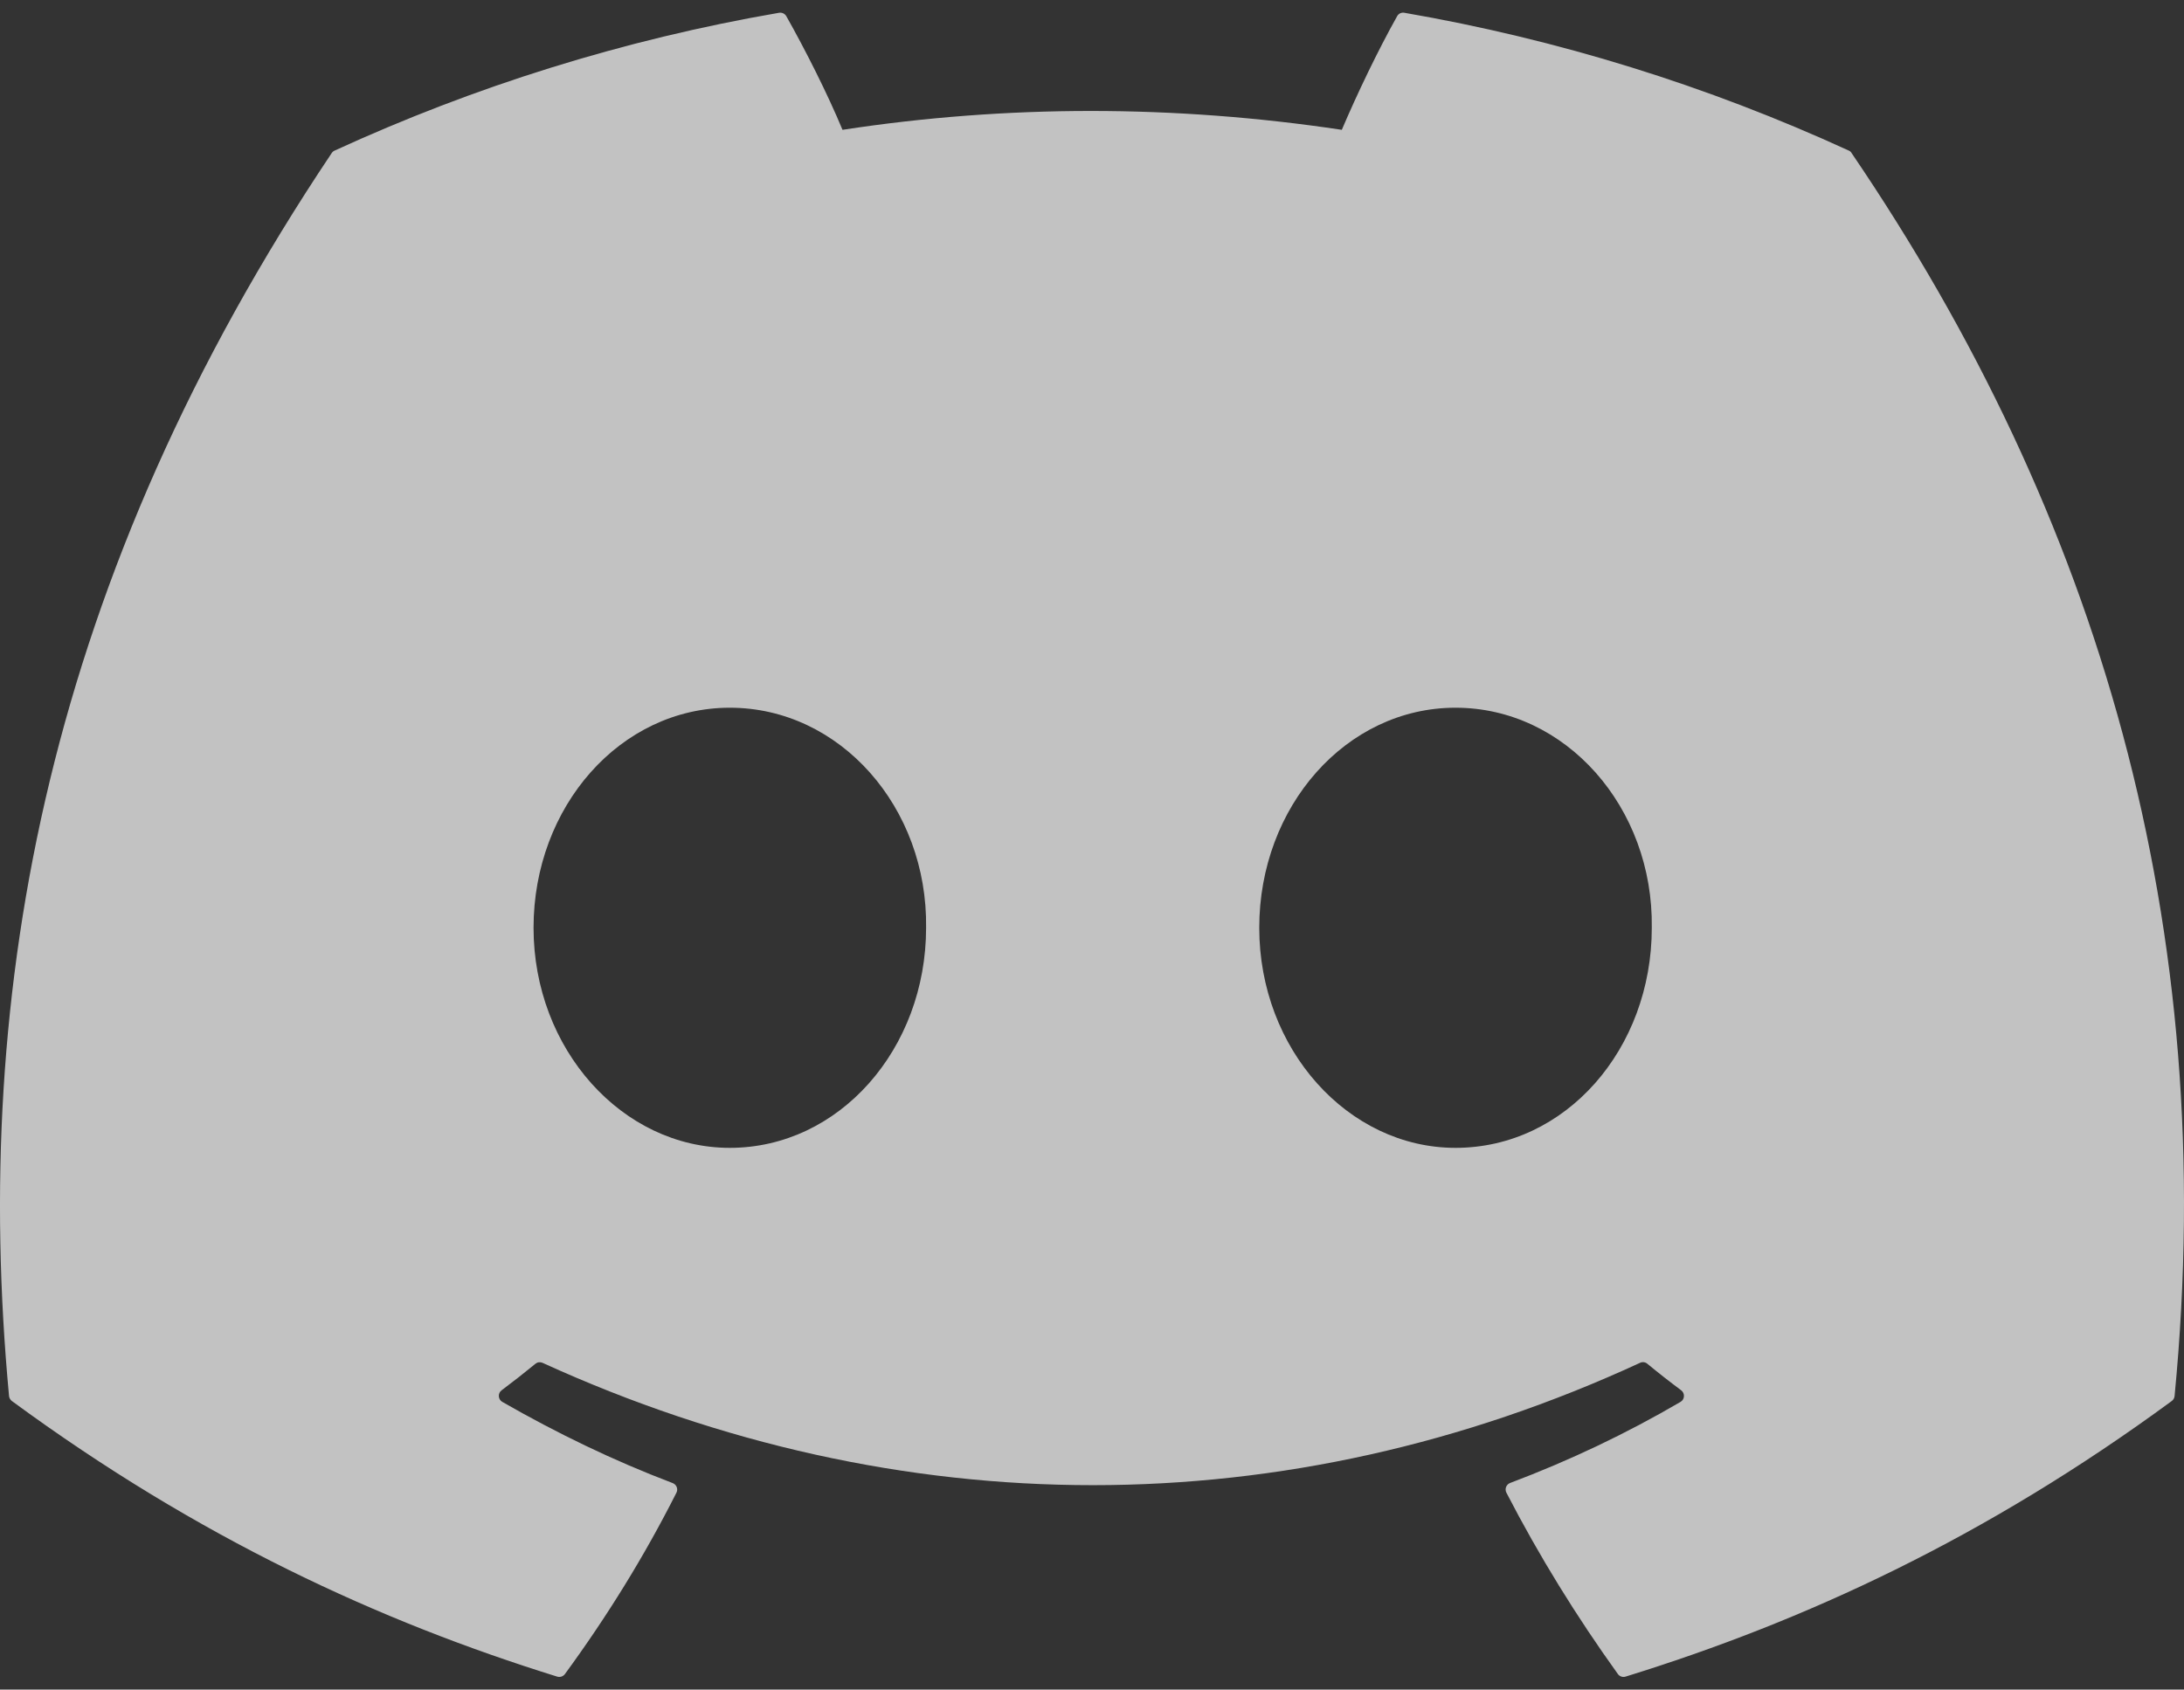 <svg width="168" height="130" viewBox="0 0 168 130" fill="none" xmlns="http://www.w3.org/2000/svg">
<rect x="0" y="0" width="168" height="130" fill="#333333" stroke="none"/>
<path d="M142.219 11.588C131.327 6.589 119.833 3.024 108.023 0.982C107.916 0.962 107.805 0.977 107.707 1.023C107.608 1.07 107.526 1.146 107.474 1.242C105.997 3.869 104.361 7.295 103.216 9.988C90.303 8.055 77.456 8.055 64.808 9.988C63.663 7.235 61.967 3.869 60.484 1.242C60.429 1.148 60.347 1.074 60.249 1.027C60.151 0.981 60.041 0.965 59.934 0.982C47.935 3.049 36.453 6.669 25.738 11.588C25.645 11.628 25.567 11.695 25.513 11.782C3.734 44.32 -2.233 76.059 0.694 107.404C0.707 107.557 0.793 107.704 0.913 107.797C15.282 118.35 29.202 124.756 42.863 129.003C42.969 129.035 43.082 129.033 43.188 128.999C43.293 128.964 43.385 128.898 43.452 128.81C46.683 124.397 49.564 119.744 52.034 114.85C52.179 114.564 52.04 114.224 51.742 114.11C47.173 112.377 42.823 110.264 38.637 107.864C38.306 107.671 38.28 107.198 38.585 106.971C39.468 106.311 40.336 105.631 41.187 104.931C41.262 104.869 41.352 104.83 41.448 104.817C41.544 104.804 41.642 104.818 41.73 104.857C69.225 117.41 98.99 117.41 126.16 104.857C126.249 104.815 126.347 104.799 126.445 104.811C126.542 104.823 126.634 104.862 126.71 104.924C127.562 105.628 128.432 106.31 129.319 106.97C129.623 107.197 129.603 107.671 129.273 107.864C125.087 110.31 120.737 112.377 116.161 114.104C116.091 114.131 116.027 114.172 115.974 114.225C115.92 114.279 115.879 114.343 115.852 114.413C115.825 114.484 115.813 114.559 115.818 114.634C115.822 114.71 115.842 114.783 115.877 114.85C118.4 119.736 121.28 124.39 124.452 128.803C124.584 128.99 124.823 129.07 125.041 129.003C138.768 124.756 152.688 118.35 167.058 107.797C167.119 107.752 167.171 107.694 167.209 107.627C167.246 107.561 167.269 107.487 167.276 107.41C170.779 71.172 161.409 39.693 142.437 11.788C142.391 11.698 142.313 11.627 142.219 11.588ZM56.14 88.318C47.863 88.318 41.042 80.719 41.042 71.386C41.042 62.052 47.73 54.453 56.14 54.453C64.616 54.453 71.371 62.119 71.238 71.386C71.238 80.719 64.55 88.318 56.14 88.318ZM111.963 88.318C103.686 88.318 96.865 80.719 96.865 71.386C96.865 62.052 103.553 54.453 111.963 54.453C120.439 54.453 127.194 62.119 127.061 71.386C127.061 80.719 120.44 88.318 111.963 88.318Z" fill="white" fill-opacity="0.7"/>
</svg>
